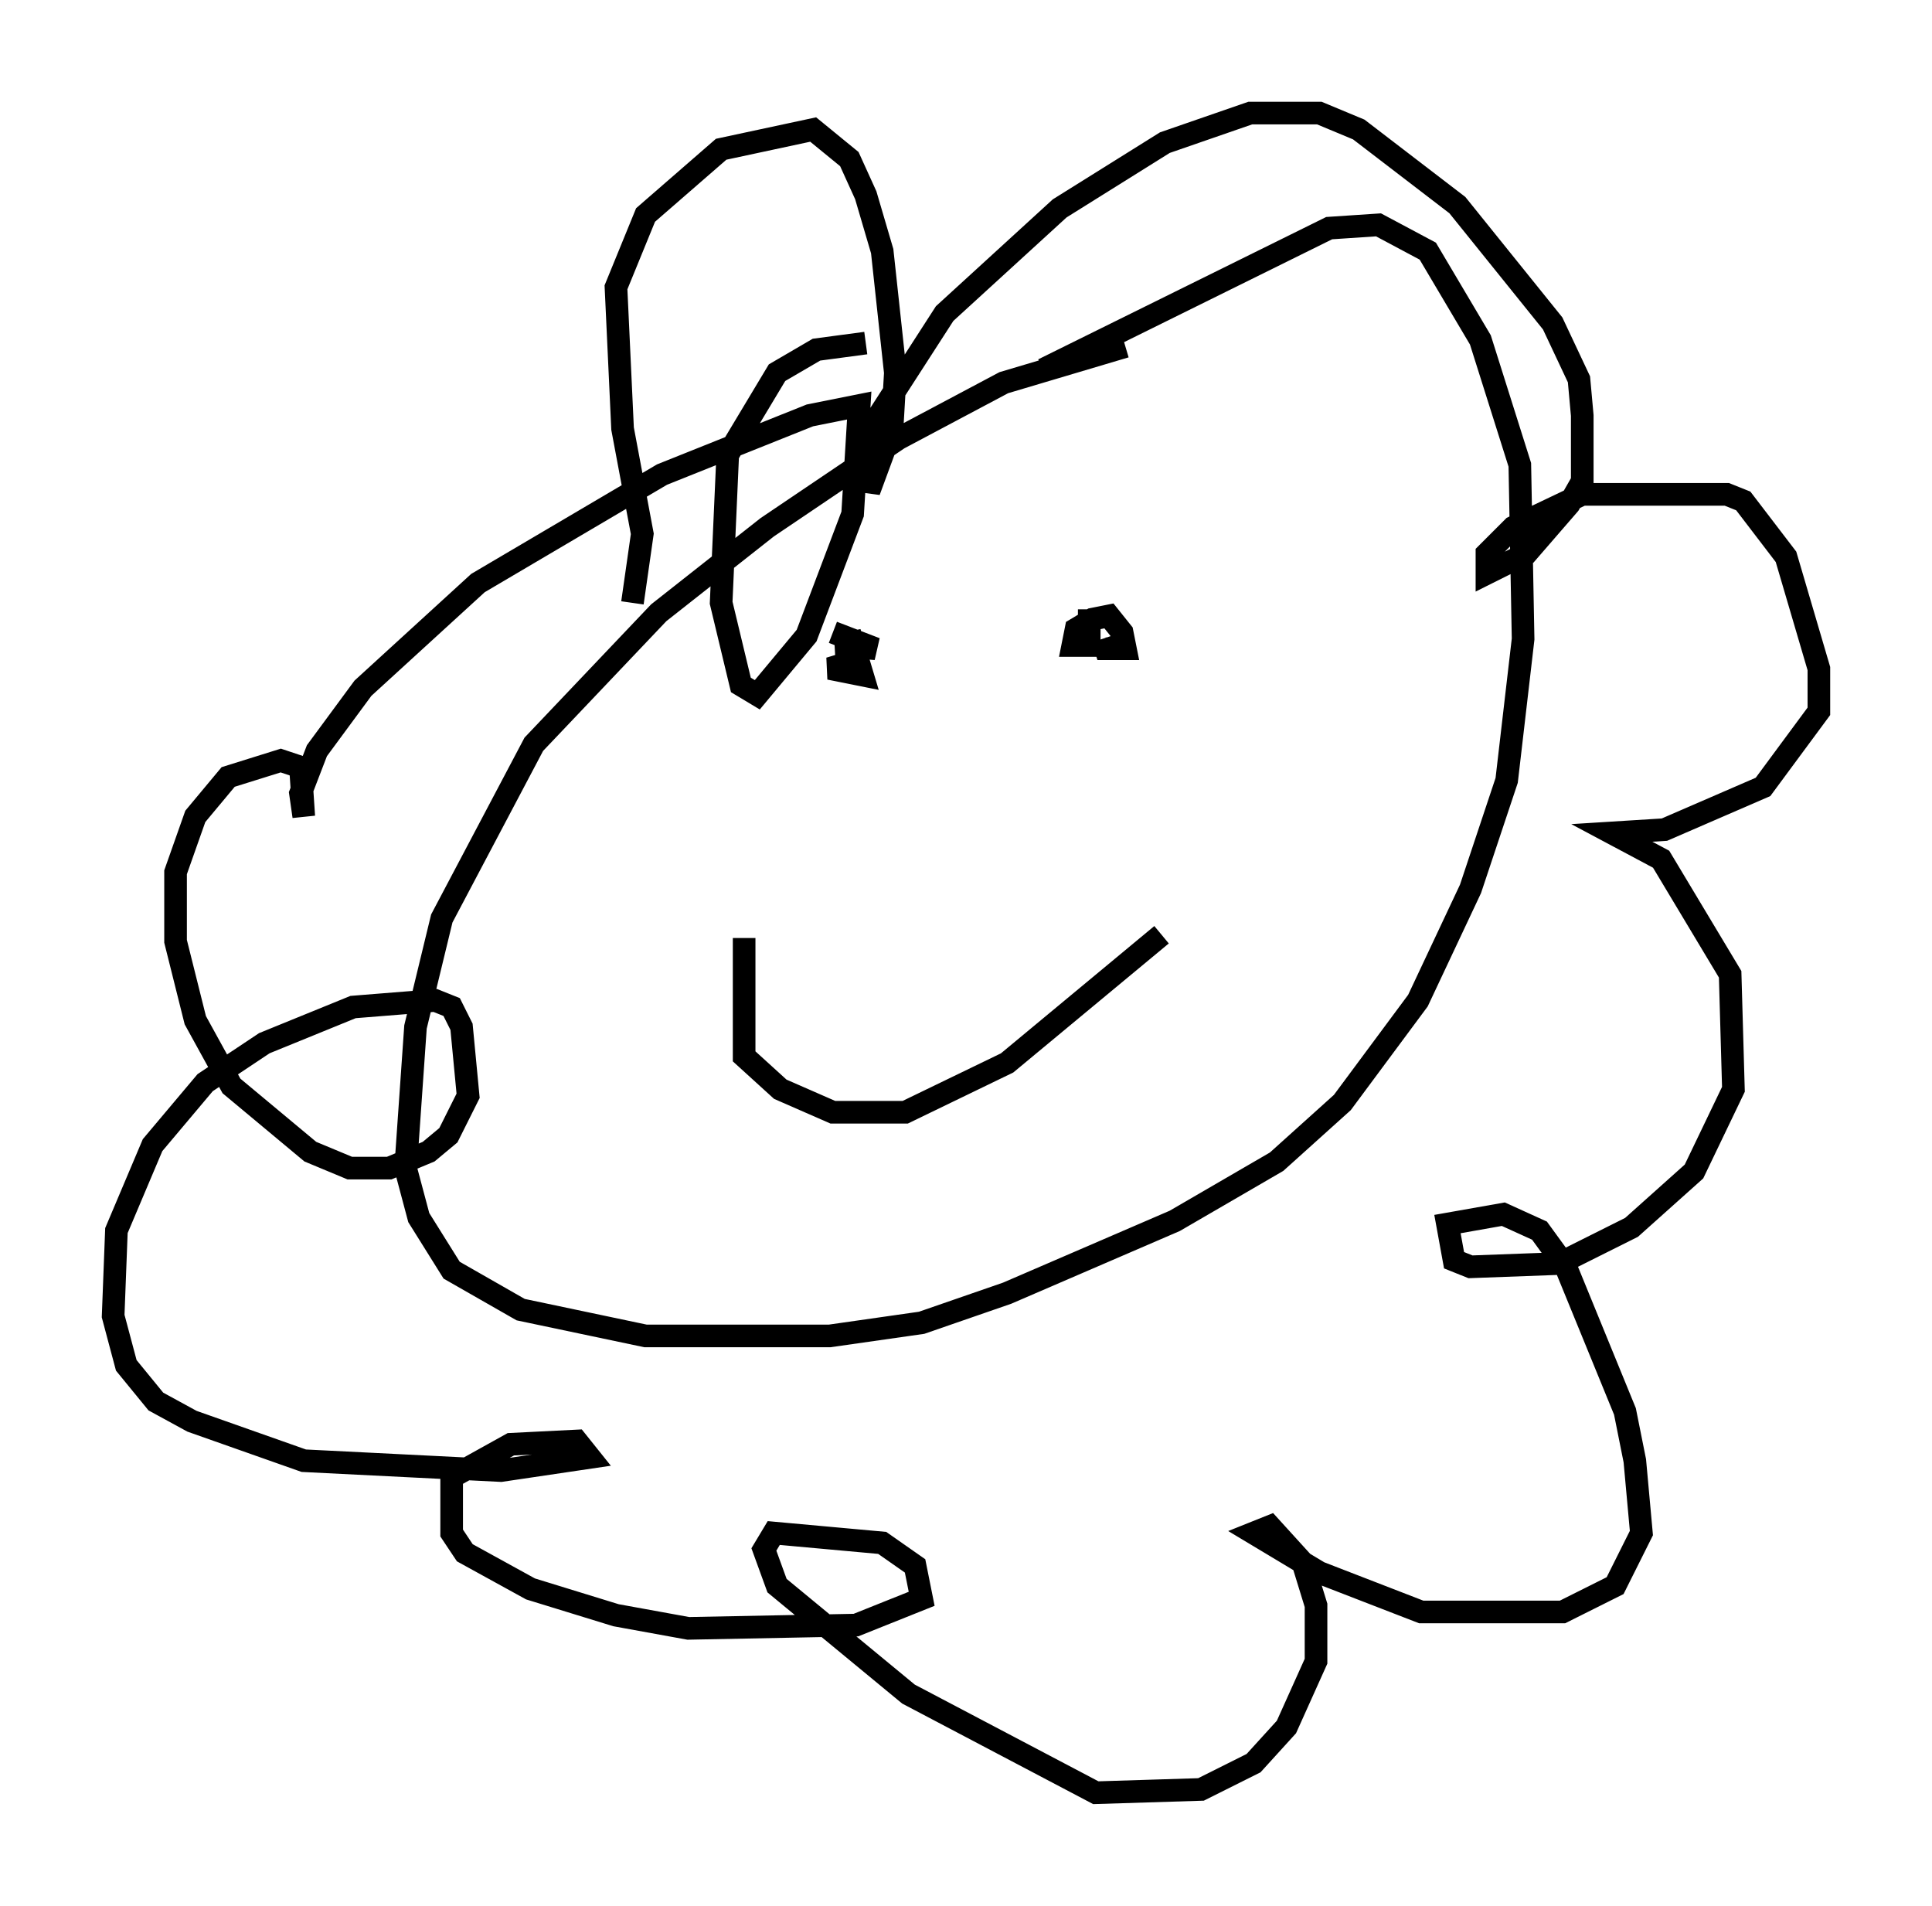 <?xml version="1.0" encoding="utf-8" ?>
<svg baseProfile="full" height="84.223" version="1.1" width="85.385" xmlns="http://www.w3.org/2000/svg" xmlns:ev="http://www.w3.org/2001/xml-events" xmlns:xlink="http://www.w3.org/1999/xlink"><defs /><rect fill="white" height="84.223" width="85.385" x="0" y="0" /><path d="M54.385, 15.603 m-4.648, -0.291 l-5.374, 1.598 -4.648, 2.469 l-5.81, 3.922 -4.793, 3.777 l-5.52, 5.81 -4.067, 7.698 l-1.162, 4.793 -0.436, 6.246 l0.581, 2.179 1.453, 2.324 l3.05, 1.743 5.52, 1.162 l8.134, 0.0 4.067, -0.581 l3.777, -1.307 7.408, -3.196 l4.503, -2.615 2.905, -2.615 l3.341, -4.503 2.324, -4.939 l1.598, -4.793 0.726, -6.246 l-0.145, -7.698 -1.743, -5.52 l-2.324, -3.922 -2.179, -1.162 l-2.179, 0.145 -12.637, 6.246 m-18.156, 10.313 l0.436, -3.05 -0.872, -4.648 l-0.291, -6.246 1.307, -3.196 l3.341, -2.905 4.067, -0.872 l1.598, 1.307 0.726, 1.598 l0.726, 2.469 0.581, 5.374 l-0.145, 2.469 -1.017, 2.76 l-0.145, -1.743 0.581, -1.598 l2.905, -4.503 5.084, -4.648 l4.648, -2.905 3.777, -1.307 l3.05, 0.0 1.743, 0.726 l4.358, 3.341 4.212, 5.229 l1.162, 2.469 0.145, 1.598 l0.0, 2.905 -0.581, 1.017 l-1.888, 2.179 -1.743, 0.872 l0.0, -0.872 1.162, -1.162 l3.05, -1.453 6.391, 0.0 l0.726, 0.291 1.888, 2.469 l1.453, 4.939 0.0, 1.888 l-2.469, 3.341 -4.358, 1.888 l-2.324, 0.145 2.179, 1.162 l3.05, 5.084 0.145, 5.084 l-1.743, 3.631 -2.76, 2.469 l-3.196, 1.598 -3.922, 0.145 l-0.726, -0.291 -0.291, -1.598 l2.469, -0.436 1.598, 0.726 l1.162, 1.598 2.615, 6.391 l0.436, 2.179 0.291, 3.196 l-1.162, 2.324 -2.324, 1.162 l-6.246, 0.0 -4.503, -1.743 l-2.905, -1.743 0.726, -0.291 l1.453, 1.598 0.581, 1.888 l0.0, 2.469 -1.307, 2.905 l-1.453, 1.598 -2.324, 1.162 l-4.648, 0.145 -8.279, -4.358 l-5.81, -4.793 -0.581, -1.598 l0.436, -0.726 4.793, 0.436 l1.453, 1.017 0.291, 1.453 l-2.905, 1.162 -7.408, 0.145 l-3.196, -0.581 -3.777, -1.162 l-2.905, -1.598 -0.581, -0.872 l0.0, -2.469 2.615, -1.453 l2.905, -0.145 0.581, 0.726 l-3.922, 0.581 -8.715, -0.436 l-4.939, -1.743 -1.598, -0.872 l-1.307, -1.598 -0.581, -2.179 l0.145, -3.777 1.598, -3.777 l2.324, -2.76 2.615, -1.743 l3.922, -1.598 3.631, -0.291 l0.726, 0.291 0.436, 0.872 l0.291, 3.05 -0.872, 1.743 l-0.872, 0.726 -1.743, 0.726 l-1.743, 0.0 -1.743, -0.726 l-3.486, -2.905 -1.598, -2.905 l-0.872, -3.486 0.0, -3.05 l0.872, -2.469 1.453, -1.743 l2.324, -0.726 0.872, 0.291 l0.145, 2.179 -0.145, -1.017 l0.726, -1.888 2.034, -2.76 l5.084, -4.648 8.134, -4.793 l6.536, -2.615 2.179, -0.436 l-0.291, 4.793 -2.034, 5.374 l-2.179, 2.615 -0.726, -0.436 l-0.872, -3.631 0.291, -6.536 l2.179, -3.631 1.743, -1.017 l2.179, -0.291 m-1.453, 12.782 l1.888, 0.726 -1.743, -0.145 l0.726, -0.145 0.436, 1.453 l-1.453, -0.291 1.453, -0.436 m10.022, -2.179 l0.0, 1.598 -0.726, 0.0 l0.145, -0.726 0.726, -0.436 l0.726, -0.145 0.581, 0.726 l0.145, 0.726 -0.872, 0.0 l-0.145, -0.436 m-15.832, 13.218 l0.0, 5.229 1.598, 1.453 l2.324, 1.017 3.196, 0.0 l4.503, -2.179 6.827, -5.665 " fill="none" stroke="black" stroke-width="1" /></svg>